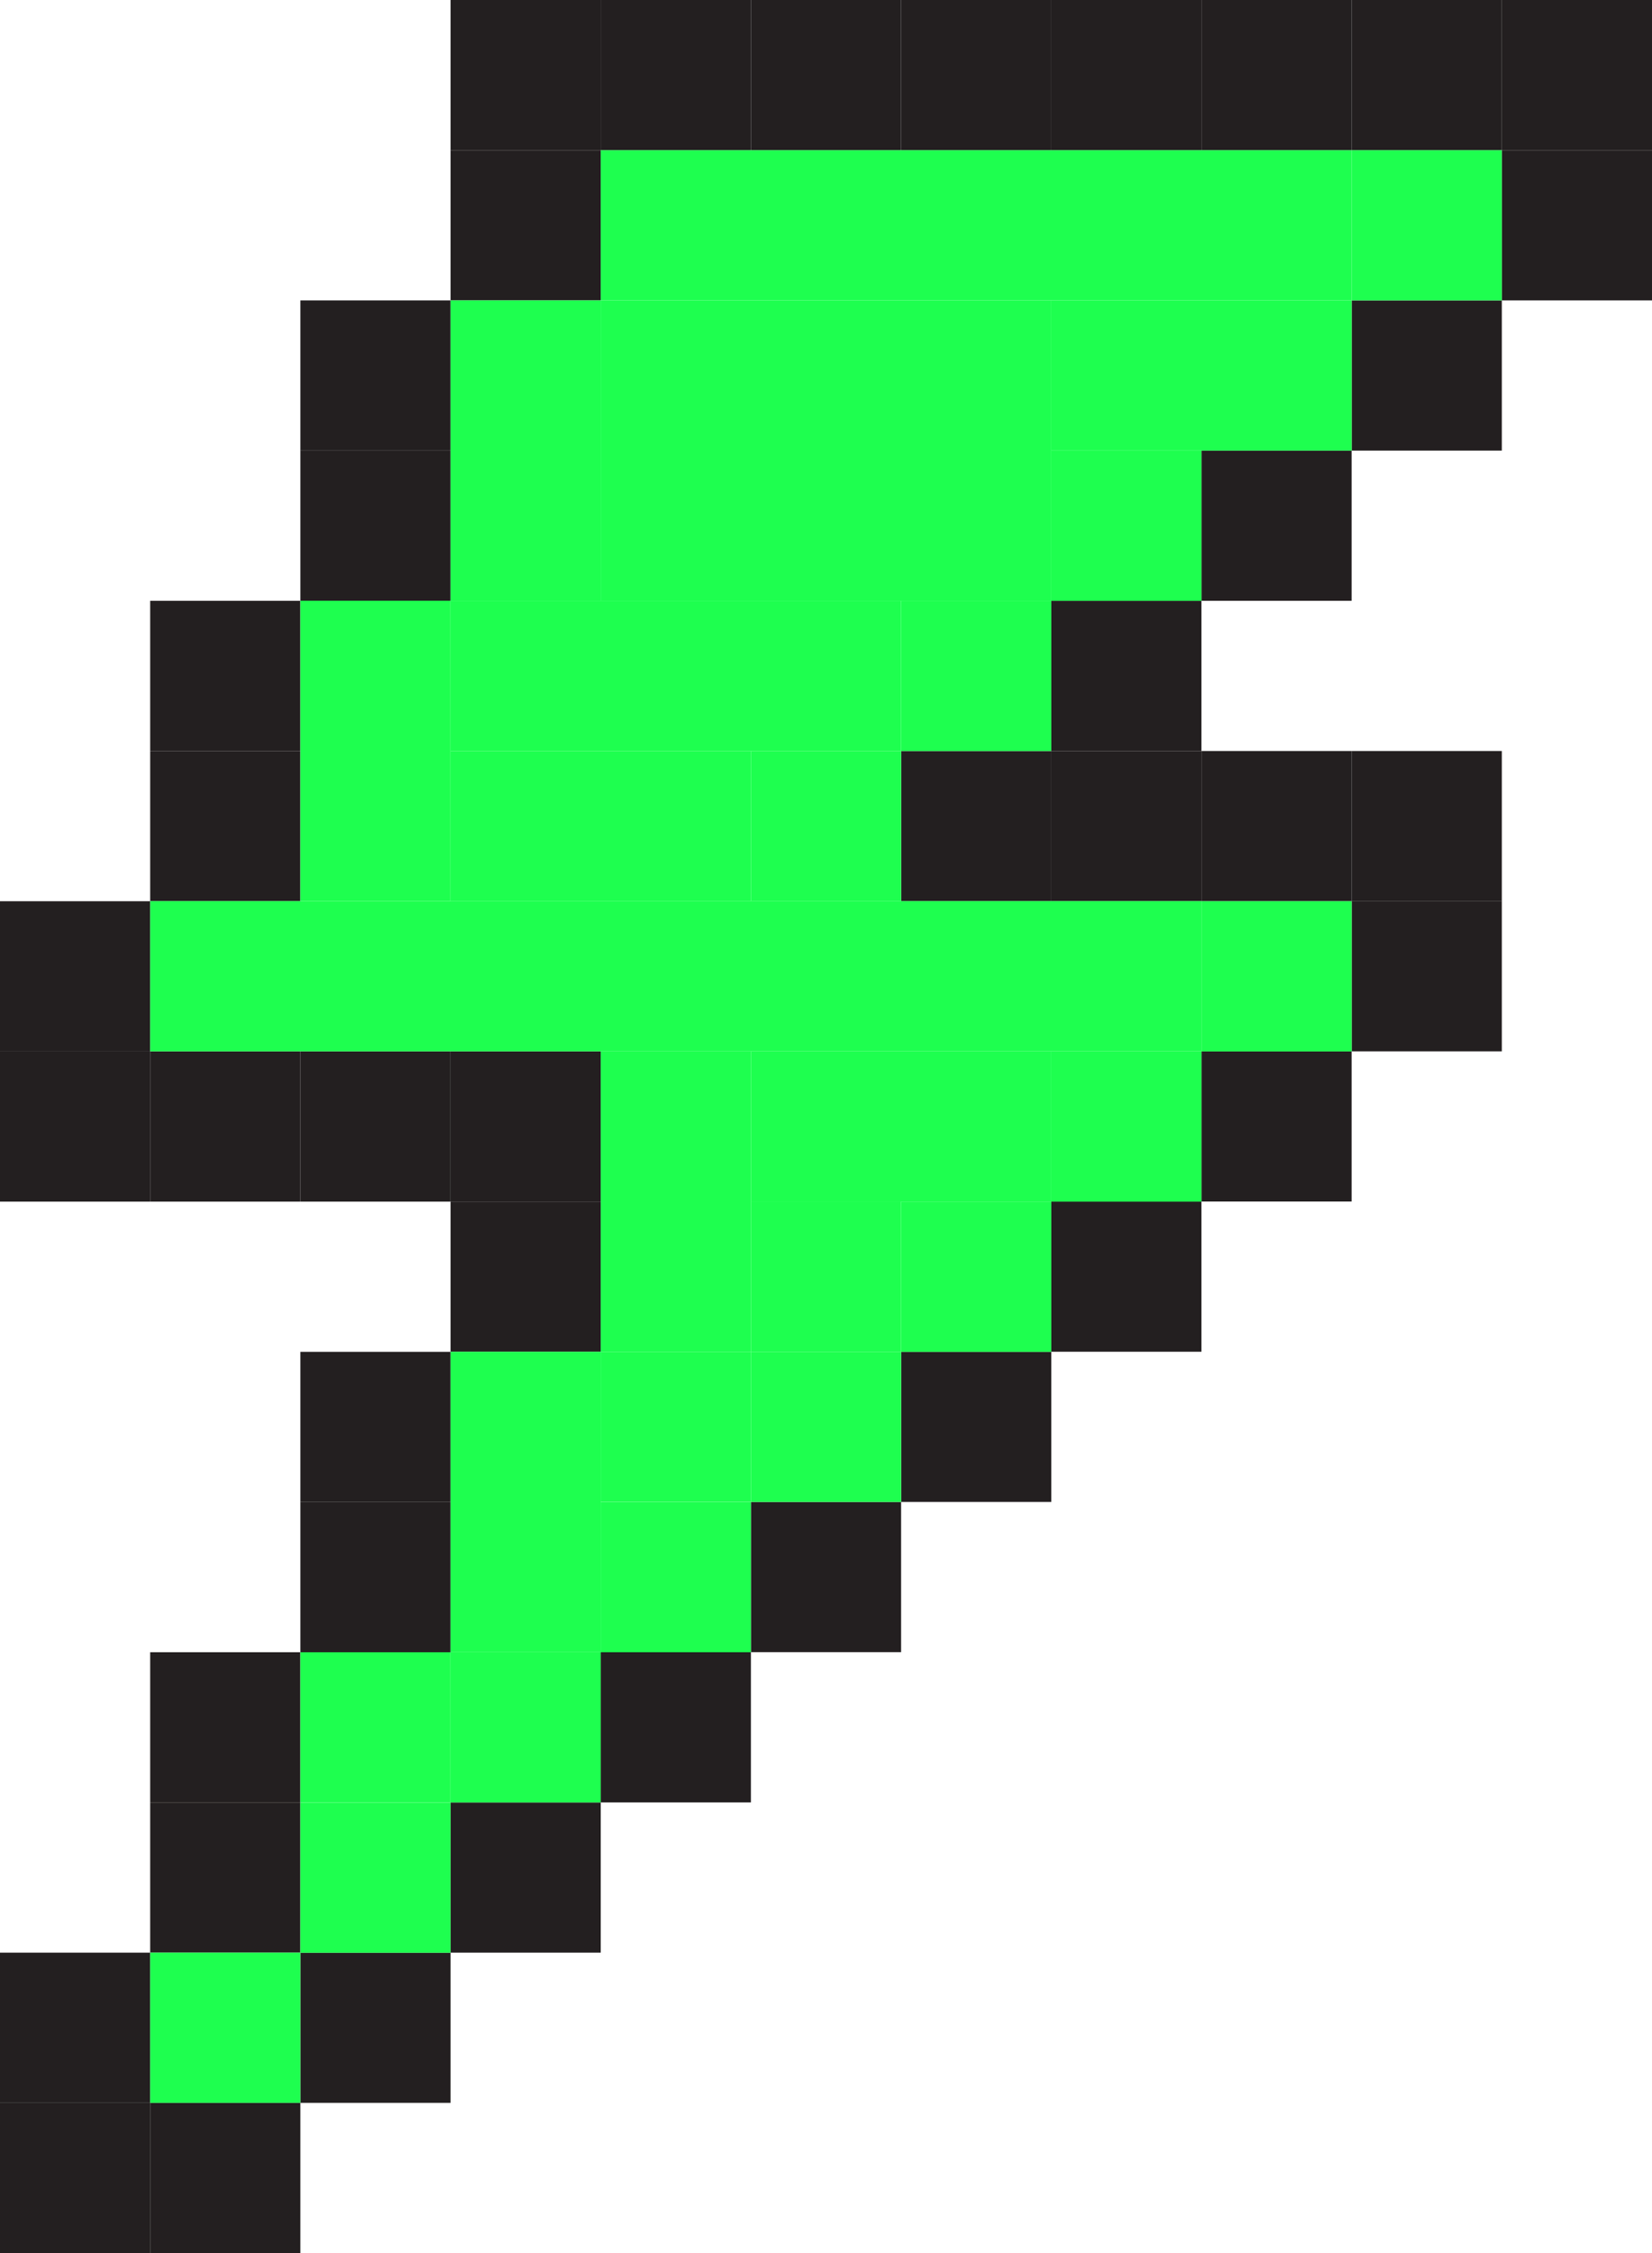 <?xml version="1.0" encoding="UTF-8"?><svg id="a" xmlns="http://www.w3.org/2000/svg" width="176" height="240" viewBox="0 0 176 240"><rect x="48" width="16" height="16" fill="#231f20"/><rect x="64" width="16" height="16" fill="#231f20"/><rect x="80" width="16" height="16" fill="#231f20"/><rect x="96" width="16" height="16" fill="#231f20"/><rect x="112" width="16" height="16" fill="#231f20"/><rect x="128" width="16" height="16" fill="#231f20"/><rect x="144" width="16" height="16" fill="#231f20"/><rect x="160" width="16" height="16" fill="#231f20"/><rect x="160" y="16" width="16" height="16" fill="#231f20"/><rect x="48" y="16" width="16" height="16" fill="#231f20"/><rect x="144" y="32" width="16" height="16" fill="#231f20"/><rect x="128" y="48" width="16" height="16" fill="#231f20"/><rect x="112" y="64" width="16" height="16" fill="#231f20"/><rect x="32" y="32" width="16" height="16" fill="#231f20"/><rect x="32" y="48" width="16" height="16" fill="#231f20"/><rect x="16" y="64" width="16" height="16" fill="#231f20"/><rect x="16" y="80" width="16" height="16" fill="#231f20"/><rect y="96" width="16" height="16" fill="#231f20"/><rect y="112" width="16" height="16" fill="#231f20"/><rect x="16" y="112" width="16" height="16" fill="#231f20"/><rect x="32" y="112" width="16" height="16" fill="#231f20"/><rect x="48" y="112" width="16" height="16" fill="#231f20"/><rect x="96" y="80" width="16" height="16" fill="#231f20"/><rect x="112" y="80" width="16" height="16" fill="#231f20"/><rect x="128" y="80" width="16" height="16" fill="#231f20"/><rect x="144" y="80" width="16" height="16" fill="#231f20"/><rect x="144" y="95.99" width="16" height="16" fill="#231f20"/><rect x="128" y="111.99" width="16" height="16" fill="#231f20"/><rect x="112" y="127.99" width="16" height="16" fill="#231f20"/><rect x="96" y="143.99" width="16" height="16" fill="#231f20"/><rect x="80" y="159.99" width="16" height="16" fill="#231f20"/><rect x="48" y="128" width="16" height="16" fill="#231f20"/><rect x="16" y="224" width="16" height="16" fill="#231f20"/><rect x="32" y="144" width="16" height="16" fill="#231f20"/><rect x="32" y="160" width="16" height="16" fill="#231f20"/><rect x="16" y="176" width="16" height="16" fill="#231f20"/><rect x="16" y="192" width="16" height="16" fill="#231f20"/><rect y="208" width="16" height="16" fill="#231f20"/><rect y="224" width="16" height="16" fill="#231f20"/><rect x="64" y="176" width="16" height="16" fill="#231f20"/><rect x="48" y="192" width="16" height="16" fill="#231f20"/><rect x="32" y="208" width="16" height="16" fill="#231f20"/><rect x="64" y="16" width="80" height="16" fill="#1eff4f"/><rect x="48" y="32" width="16" height="32" fill="#1eff4f"/><rect x="32" y="63.99" width="16" height="32" fill="#1eff4f"/><rect x="16" y="95.99" width="112" height="16" fill="#1eff4f"/><rect x="64" y="111.99" width="16" height="32" fill="#1eff4f"/><rect x="48" y="143.99" width="16" height="32" fill="#1eff4f"/><rect x="32" y="176" width="16" height="16" fill="#1eff4f"/><rect x="144" y="16" width="16" height="16" fill="#1eff4f"/><rect x="112" y="32" width="32" height="16" fill="#1eff4f"/><rect x="112" y="48" width="16" height="16" fill="#1eff4f"/><rect x="96" y="64" width="16" height="16" fill="#1eff4f"/><rect x="80" y="80" width="16" height="16" fill="#1eff4f"/><rect x="128" y="96" width="16" height="16" fill="#1eff4f"/><rect x="112" y="112" width="16" height="16" fill="#1eff4f"/><rect x="96" y="128" width="16" height="16" fill="#1eff4f"/><rect x="80" y="143.99" width="16" height="16" fill="#1eff4f"/><rect x="64" y="160" width="16" height="16" fill="#1eff4f"/><rect x="48" y="176" width="16" height="16" fill="#1eff4f"/><rect x="32" y="192.01" width="16" height="16" fill="#1eff4f"/><rect x="16" y="208" width="16" height="16" fill="#1eff4f"/><rect x="64" y="143.99" width="16" height="16" fill="#1eff4f"/><rect x="80" y="112" width="32" height="16" fill="#1eff4f"/><rect x="80" y="127.99" width="16" height="16" fill="#1eff4f"/><rect x="64" y="32" width="48" height="32" fill="#1eff4f"/><rect x="48" y="64" width="48" height="16" fill="#1eff4f"/><rect x="48" y="80" width="32" height="16" fill="#1eff4f"/></svg>